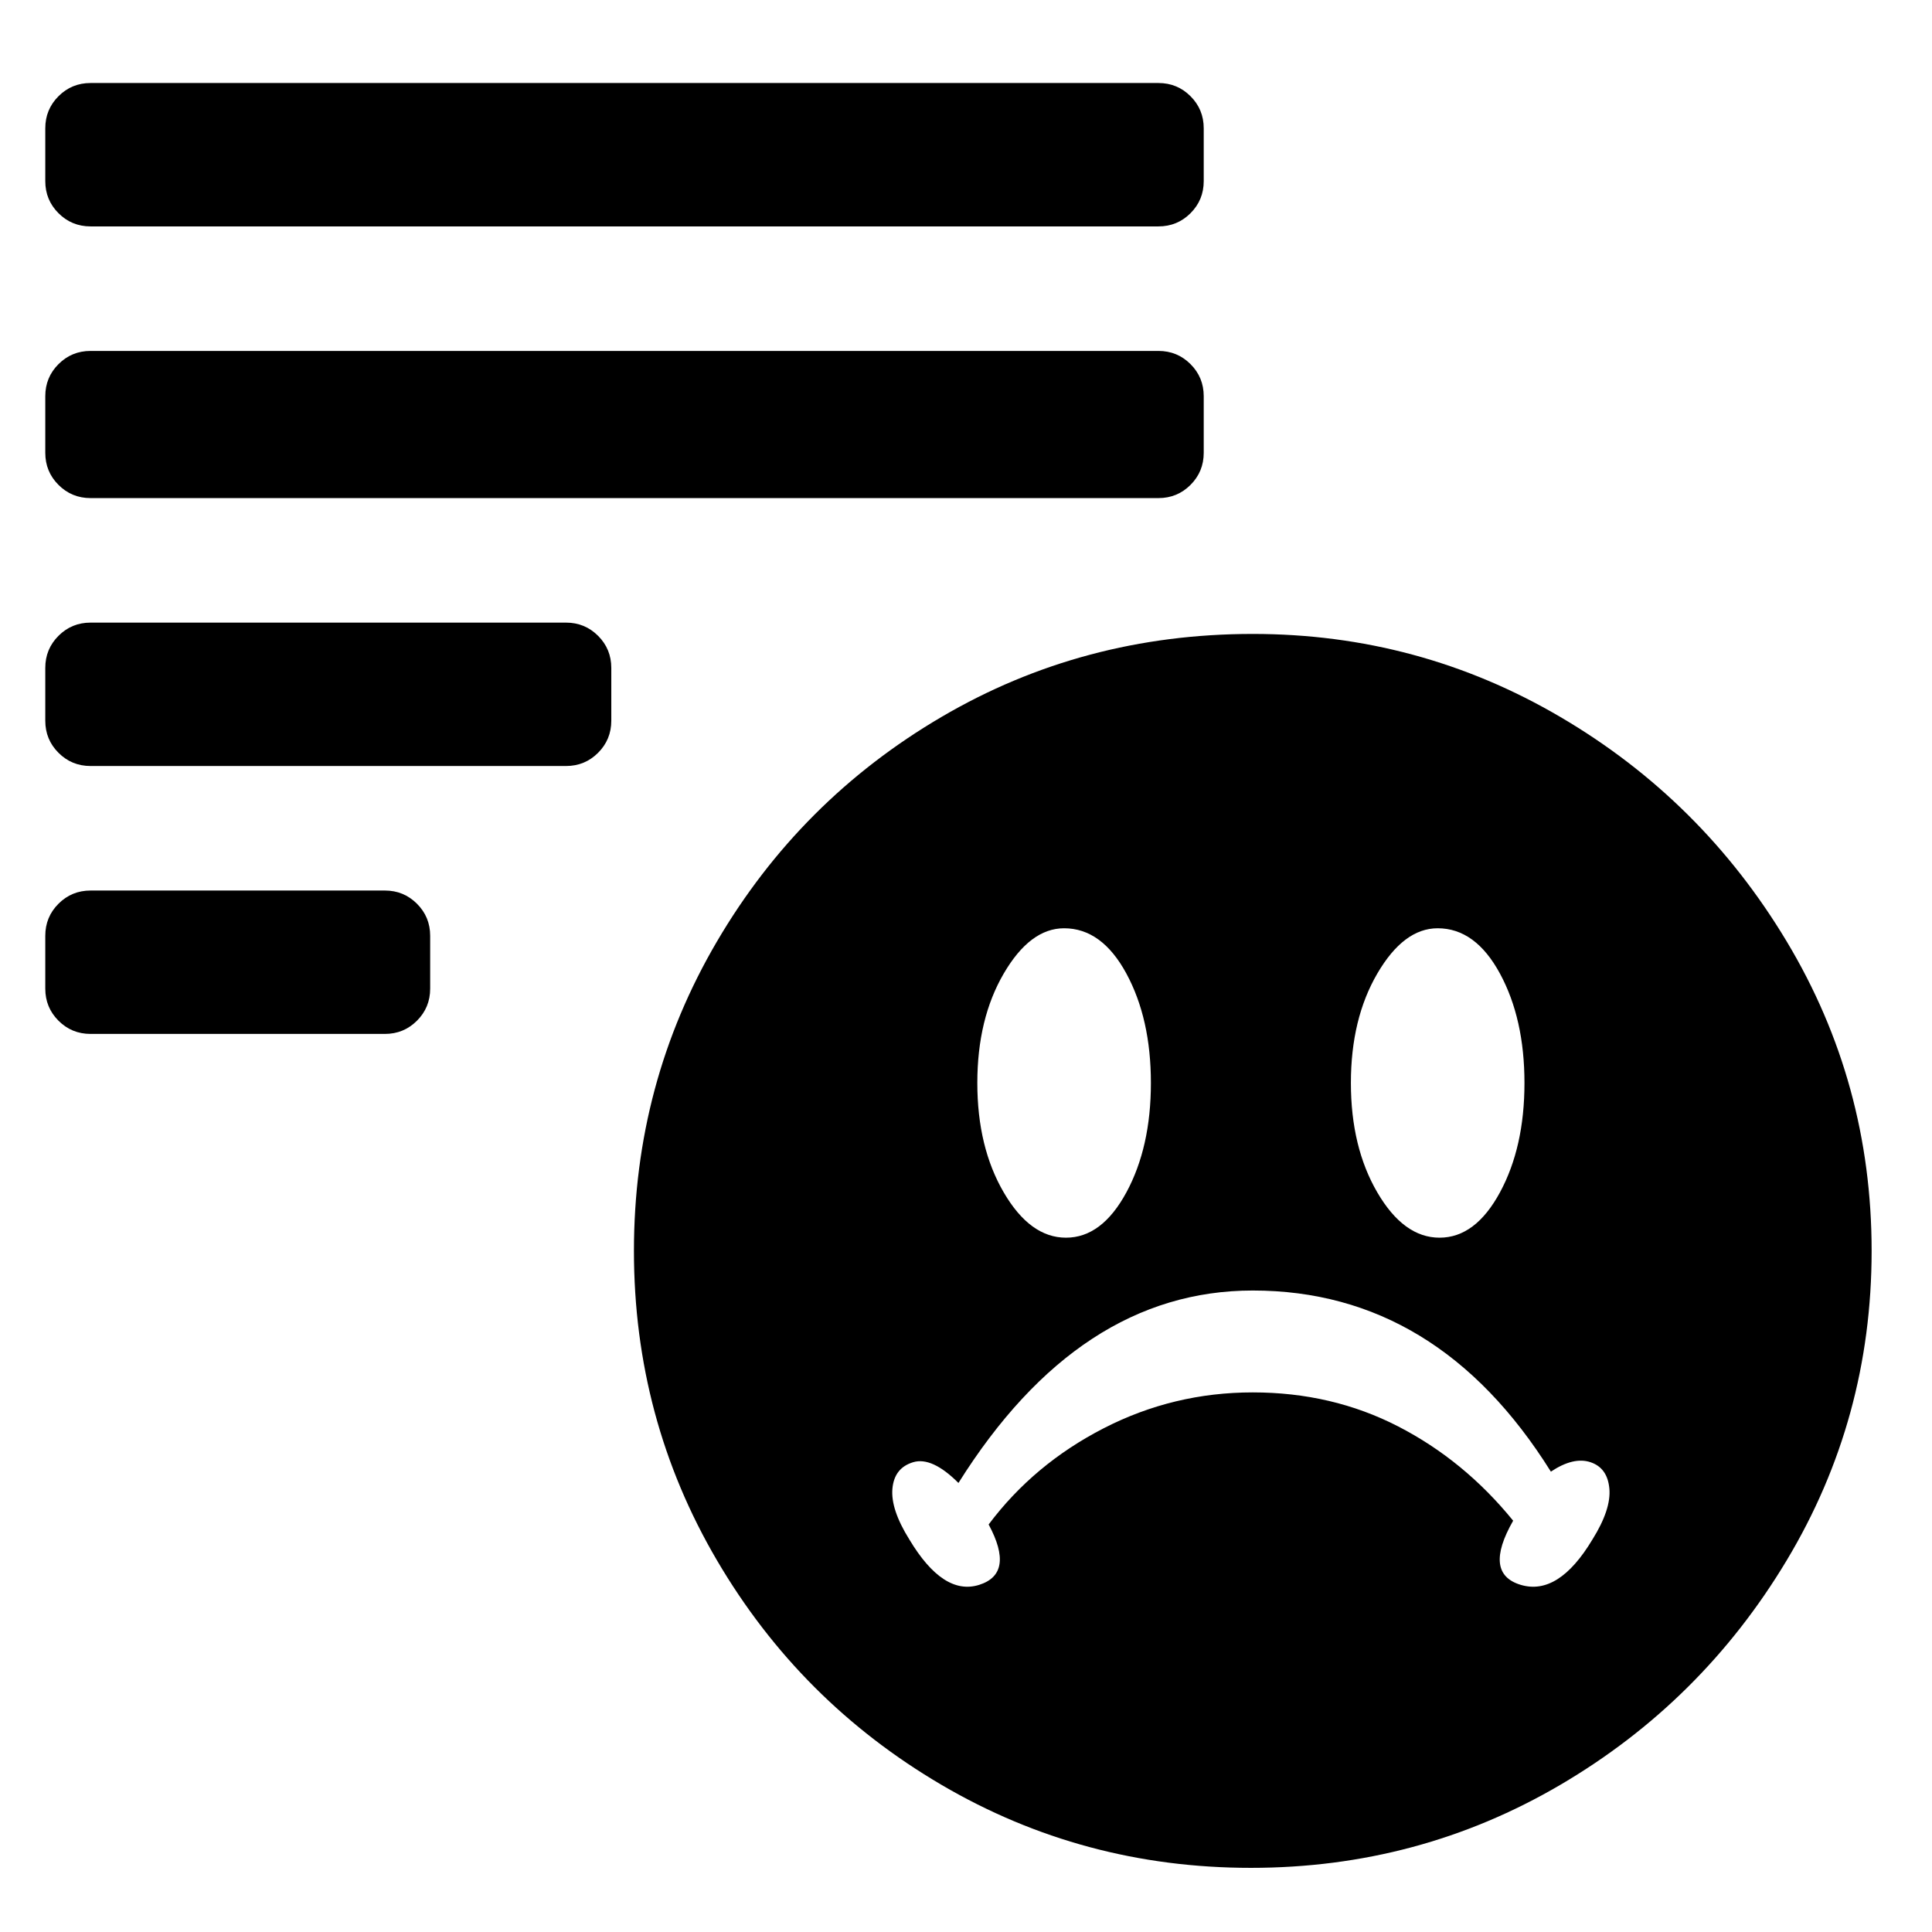 <svg xmlns="http://www.w3.org/2000/svg" viewBox="0 0 512 512"><path d="M332 168q-45 0-82.5 22T190 249.5t-22 82 22 82 59.5 59.5 82 22 82-22 60-59.5 22.5-82-22.5-82-60-59.5-81.5-22zm49 78q10 0 16.5 12t6.5 29-6.5 29-16 12-16.5-12-7-29 7-29 16-12zm-99 0q10 0 16.5 12t6.5 29-6.5 29-16 12-16.5-12-7-29 7-29 16-12zm140 162q-9 15-19 12t-2-17q-13-16-30.5-25t-38.5-9-39.5 9.5T262 404q7 13-2.5 16T241 408q-5-8-4.5-13.5t5.5-7 12 5.5q32-51 78-51 49 0 79 48 6-4 10.5-2.5t5 7T422 408zM24 22h283q5 0 8.5 3.5T319 34v14q0 5-3.5 8.5T307 60H24q-5 0-8.5-3.5T12 48V34q0-5 3.5-8.5T24 22zm0 71h283q5 0 8.5 3.5t3.5 8.5v15q0 5-3.5 8.5T307 132H24q-5 0-8.5-3.5T12 120v-15q0-5 3.5-8.5T24 93zm0 72h126q5 0 8.5 3.5t3.5 8.5v14q0 5-3.5 8.5T150 203H24q-5 0-8.5-3.5T12 191v-14q0-5 3.5-8.5T24 165zm0 71h78q5 0 8.5 3.5t3.5 8.5v14q0 5-3.5 8.5T102 274H24q-5 0-8.5-3.5T12 262v-14q0-5 3.5-8.5T24 236z"/></svg>